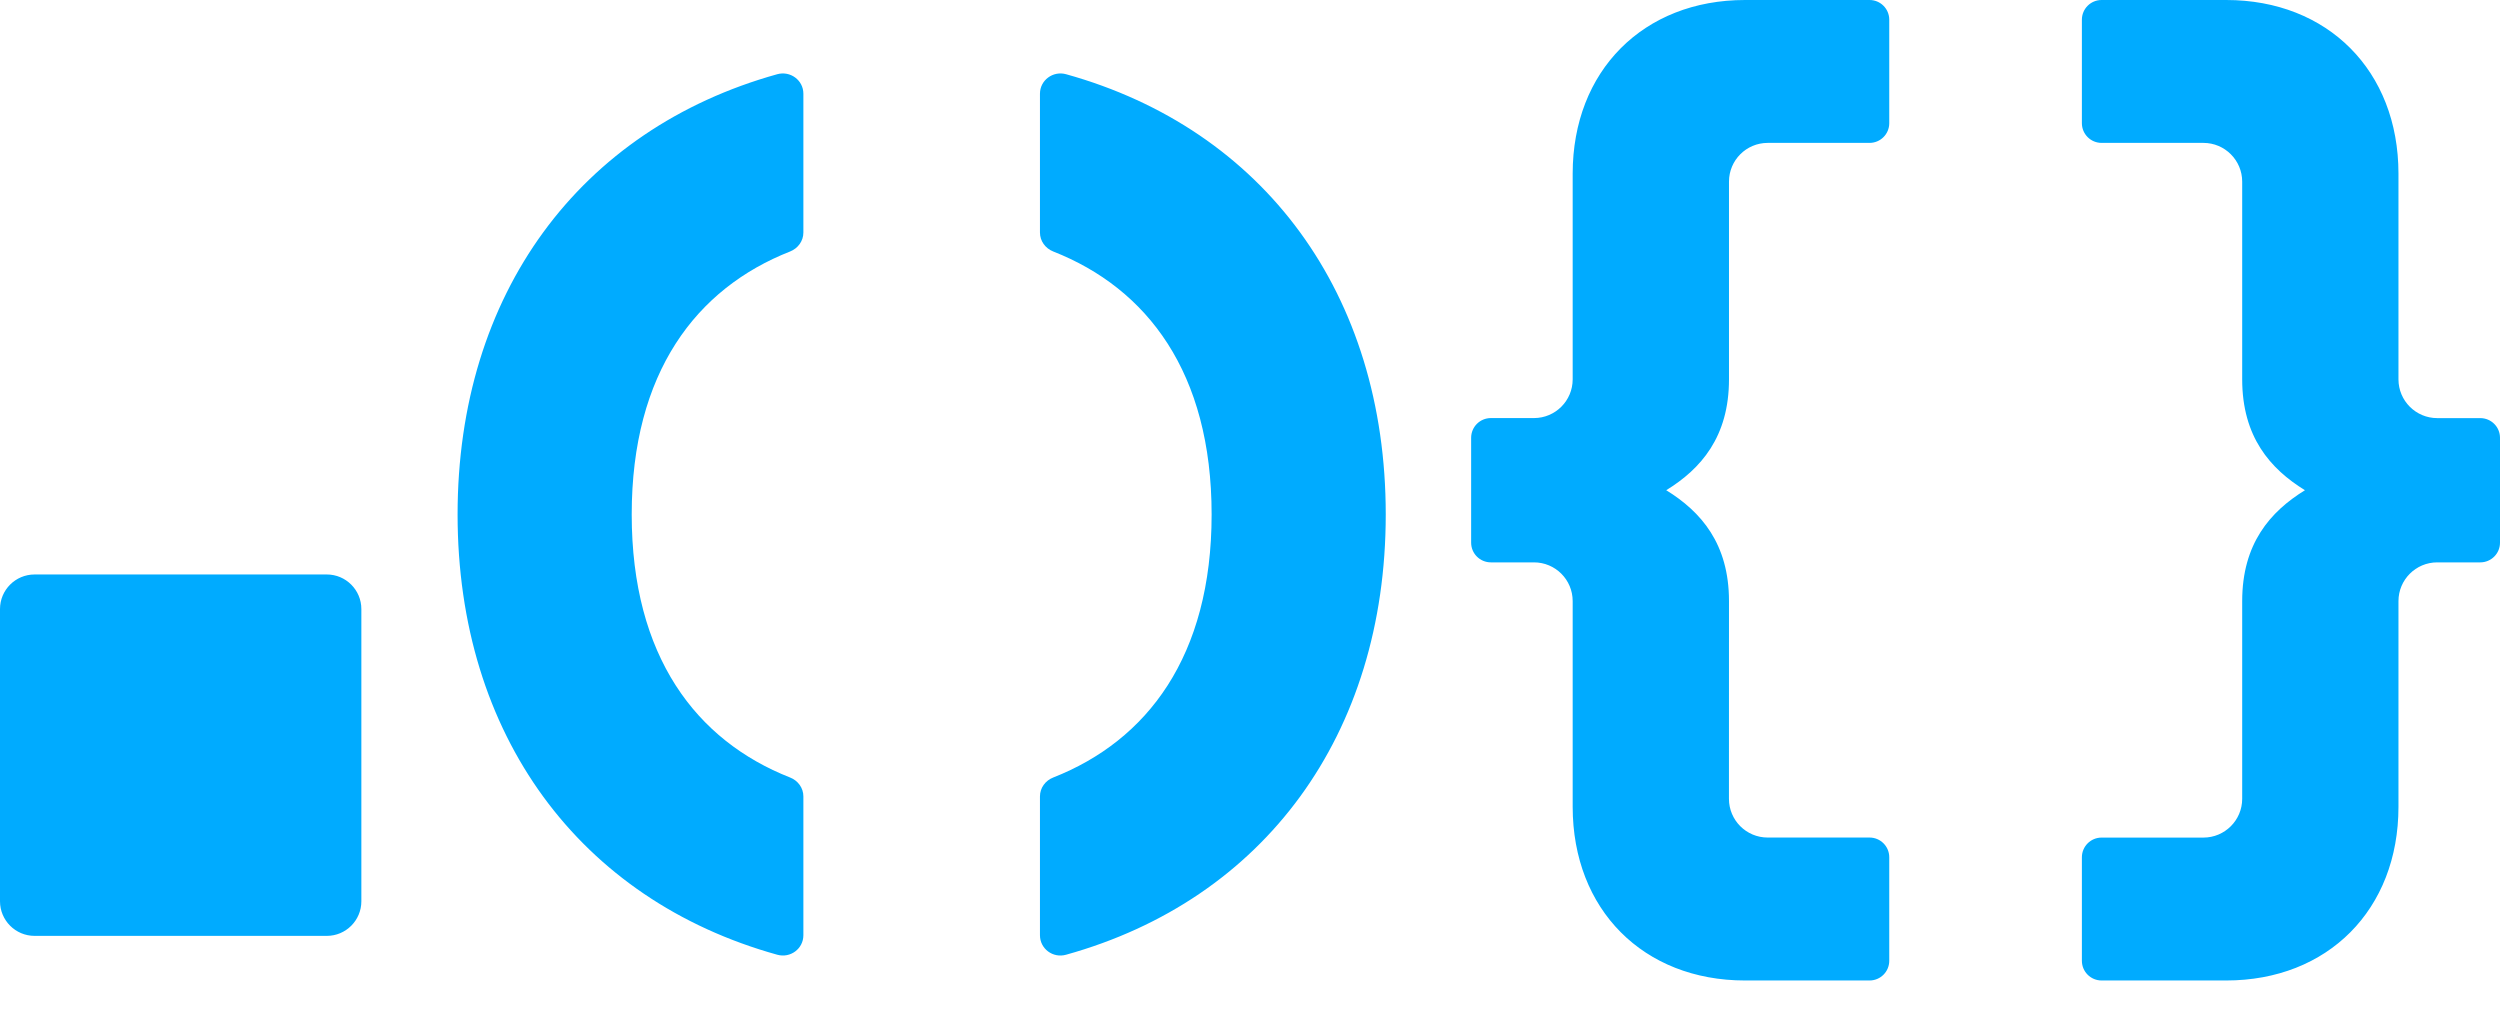 <svg width="57" height="23" viewBox="0 0 57 23" fill="none" xmlns="http://www.w3.org/2000/svg">
<path d="M18.317 2.137V5.302C18.317 5.495 18.194 5.663 18.014 5.734C15.873 6.576 14.403 8.494 14.403 11.73C14.403 14.966 15.873 16.885 18.014 17.727C18.194 17.797 18.317 17.965 18.317 18.158V21.323C18.317 21.632 18.02 21.851 17.722 21.768C13.213 20.513 10.433 16.759 10.433 11.73C10.433 6.701 13.213 2.948 17.722 1.692C18.02 1.61 18.317 1.829 18.317 2.137ZM31.595 11.73C31.595 16.759 28.815 20.513 24.306 21.768C24.008 21.852 23.711 21.633 23.711 21.323V18.158C23.711 17.965 23.834 17.797 24.014 17.727C26.155 16.885 27.625 14.966 27.625 11.73C27.625 8.494 26.155 6.576 24.014 5.734C23.834 5.663 23.711 5.495 23.711 5.302V2.137C23.711 1.829 24.008 1.61 24.306 1.692C28.815 2.948 31.595 6.702 31.595 11.73ZM8.239 20.549V13.887C8.239 13.452 7.886 13.098 7.451 13.098H0.789C0.353 13.098 0 13.451 0 13.887V20.549C0 20.984 0.353 21.338 0.789 21.338H7.451C7.886 21.338 8.239 20.985 8.239 20.549ZM39.42 18.213C39.42 18.701 39.815 19.096 40.303 19.096H42.626C42.874 19.096 43.075 19.297 43.075 19.545V21.906C43.075 22.154 42.874 22.355 42.626 22.355H39.786C37.471 22.355 35.857 20.741 35.857 18.395V13.705C35.857 13.217 35.462 12.822 34.974 12.822H33.992C33.743 12.822 33.542 12.621 33.542 12.373V9.982C33.542 9.733 33.743 9.532 33.992 9.532H34.974C35.462 9.532 35.857 9.137 35.857 8.649V3.959C35.857 1.614 37.471 0 39.786 0H42.626C42.874 0 43.075 0.201 43.075 0.449V2.809C43.075 3.057 42.874 3.258 42.626 3.258H40.304C39.816 3.258 39.421 3.653 39.421 4.141V8.649C39.421 9.959 38.782 10.69 37.99 11.177C38.782 11.665 39.421 12.395 39.421 13.705L39.42 18.213ZM51.122 13.705C51.122 12.395 51.761 11.665 52.553 11.177C51.761 10.69 51.122 9.959 51.122 8.649V4.142C51.122 3.654 50.726 3.258 50.238 3.258H47.916C47.668 3.258 47.467 3.057 47.467 2.809V0.449C47.467 0.201 47.668 0 47.916 0H50.757C53.071 0 54.685 1.614 54.685 3.959V8.649C54.685 9.137 55.081 9.533 55.569 9.533H56.551C56.799 9.533 57 9.734 57 9.982V12.373C57 12.621 56.799 12.822 56.551 12.822H55.569C55.081 12.822 54.685 13.218 54.685 13.706V18.396C54.685 20.741 53.071 22.355 50.757 22.355H47.916C47.668 22.355 47.467 22.154 47.467 21.906V19.546C47.467 19.298 47.668 19.097 47.916 19.097H50.238C50.726 19.097 51.122 18.701 51.122 18.213L51.122 13.705Z" fill="#00ABFF"/>
</svg>
